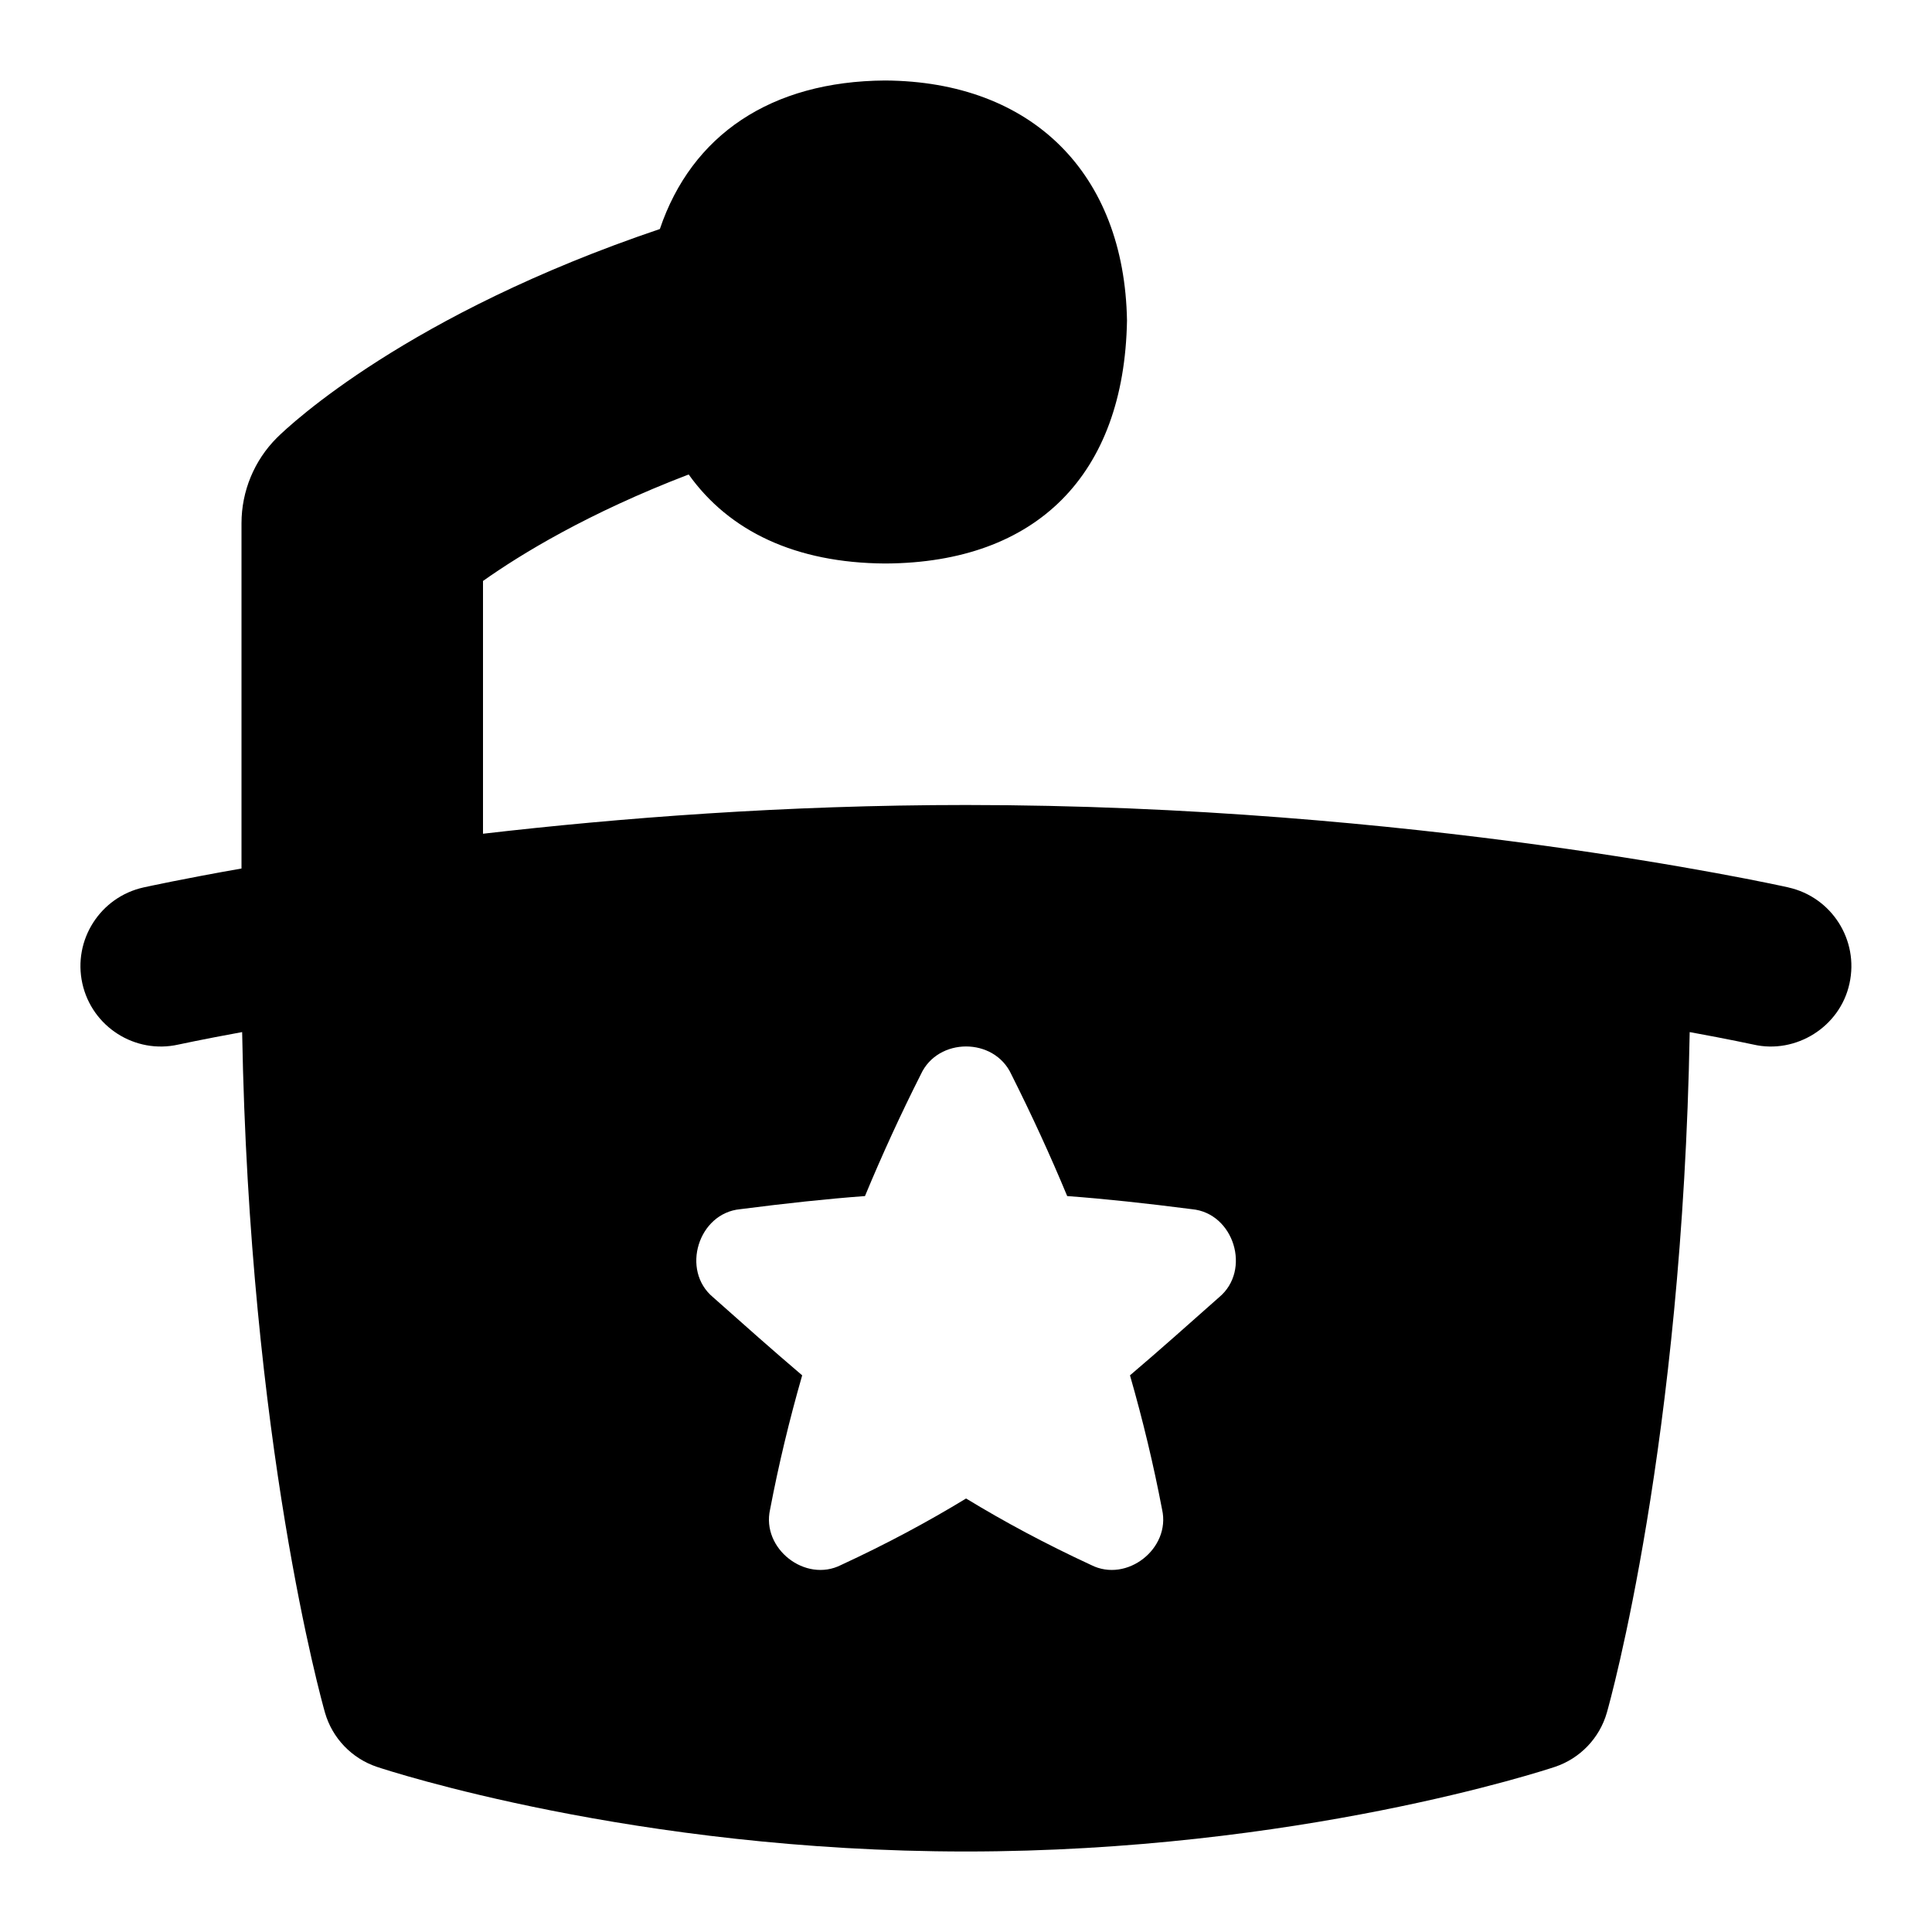 <svg id="Layer_1" viewBox="0 0 24 24" xmlns="http://www.w3.org/2000/svg" data-name="Layer 1"><path d="m22.217 11.024c-.188-.042-4.671-1.024-10.217-1.024-2.249 0-4.316.162-6 .357v-3.14c.466-.33 1.302-.843 2.555-1.323.503.706 1.329 1.099 2.438 1.106h.012c1.869-.011 2.961-1.098 2.995-3.018-.032-1.828-1.179-2.971-3.005-2.982-1.419.009-2.403.677-2.798 1.845-3.13 1.057-4.591 2.428-4.758 2.594-.281.281-.439.663-.439 1.061v4.289c-.723.127-1.161.223-1.217.235-.539.12-.879.654-.76 1.193.12.54.656.88 1.193.759.011-.002.293-.064.792-.155.09 5.1.989 8.313 1.029 8.454.091.317.333.569.646.674.129.043 3.201 1.051 7.316 1.051s7.187-1.008 7.316-1.051c.312-.104.555-.356.646-.674.04-.141.939-3.354 1.029-8.454.499.091.781.153.792.155.525.121 1.076-.217 1.193-.759.119-.539-.221-1.073-.76-1.193zm-7.073 5.091c-.378.335-.741.659-1.107.97.16.556.293 1.112.399 1.667.109.485-.438.914-.882.689-.568-.263-1.078-.537-1.553-.826-.475.289-.985.563-1.553.826-.444.225-.991-.204-.882-.689.106-.555.239-1.111.399-1.667-.366-.311-.73-.635-1.107-.97-.403-.335-.184-1.045.337-1.094.569-.073 1.075-.128 1.55-.163.21-.506.441-1.011.694-1.512.212-.462.912-.462 1.124 0 .252.502.484 1.006.694 1.512.475.035.981.09 1.55.163.522.049.74.759.337 1.094z"/></svg>